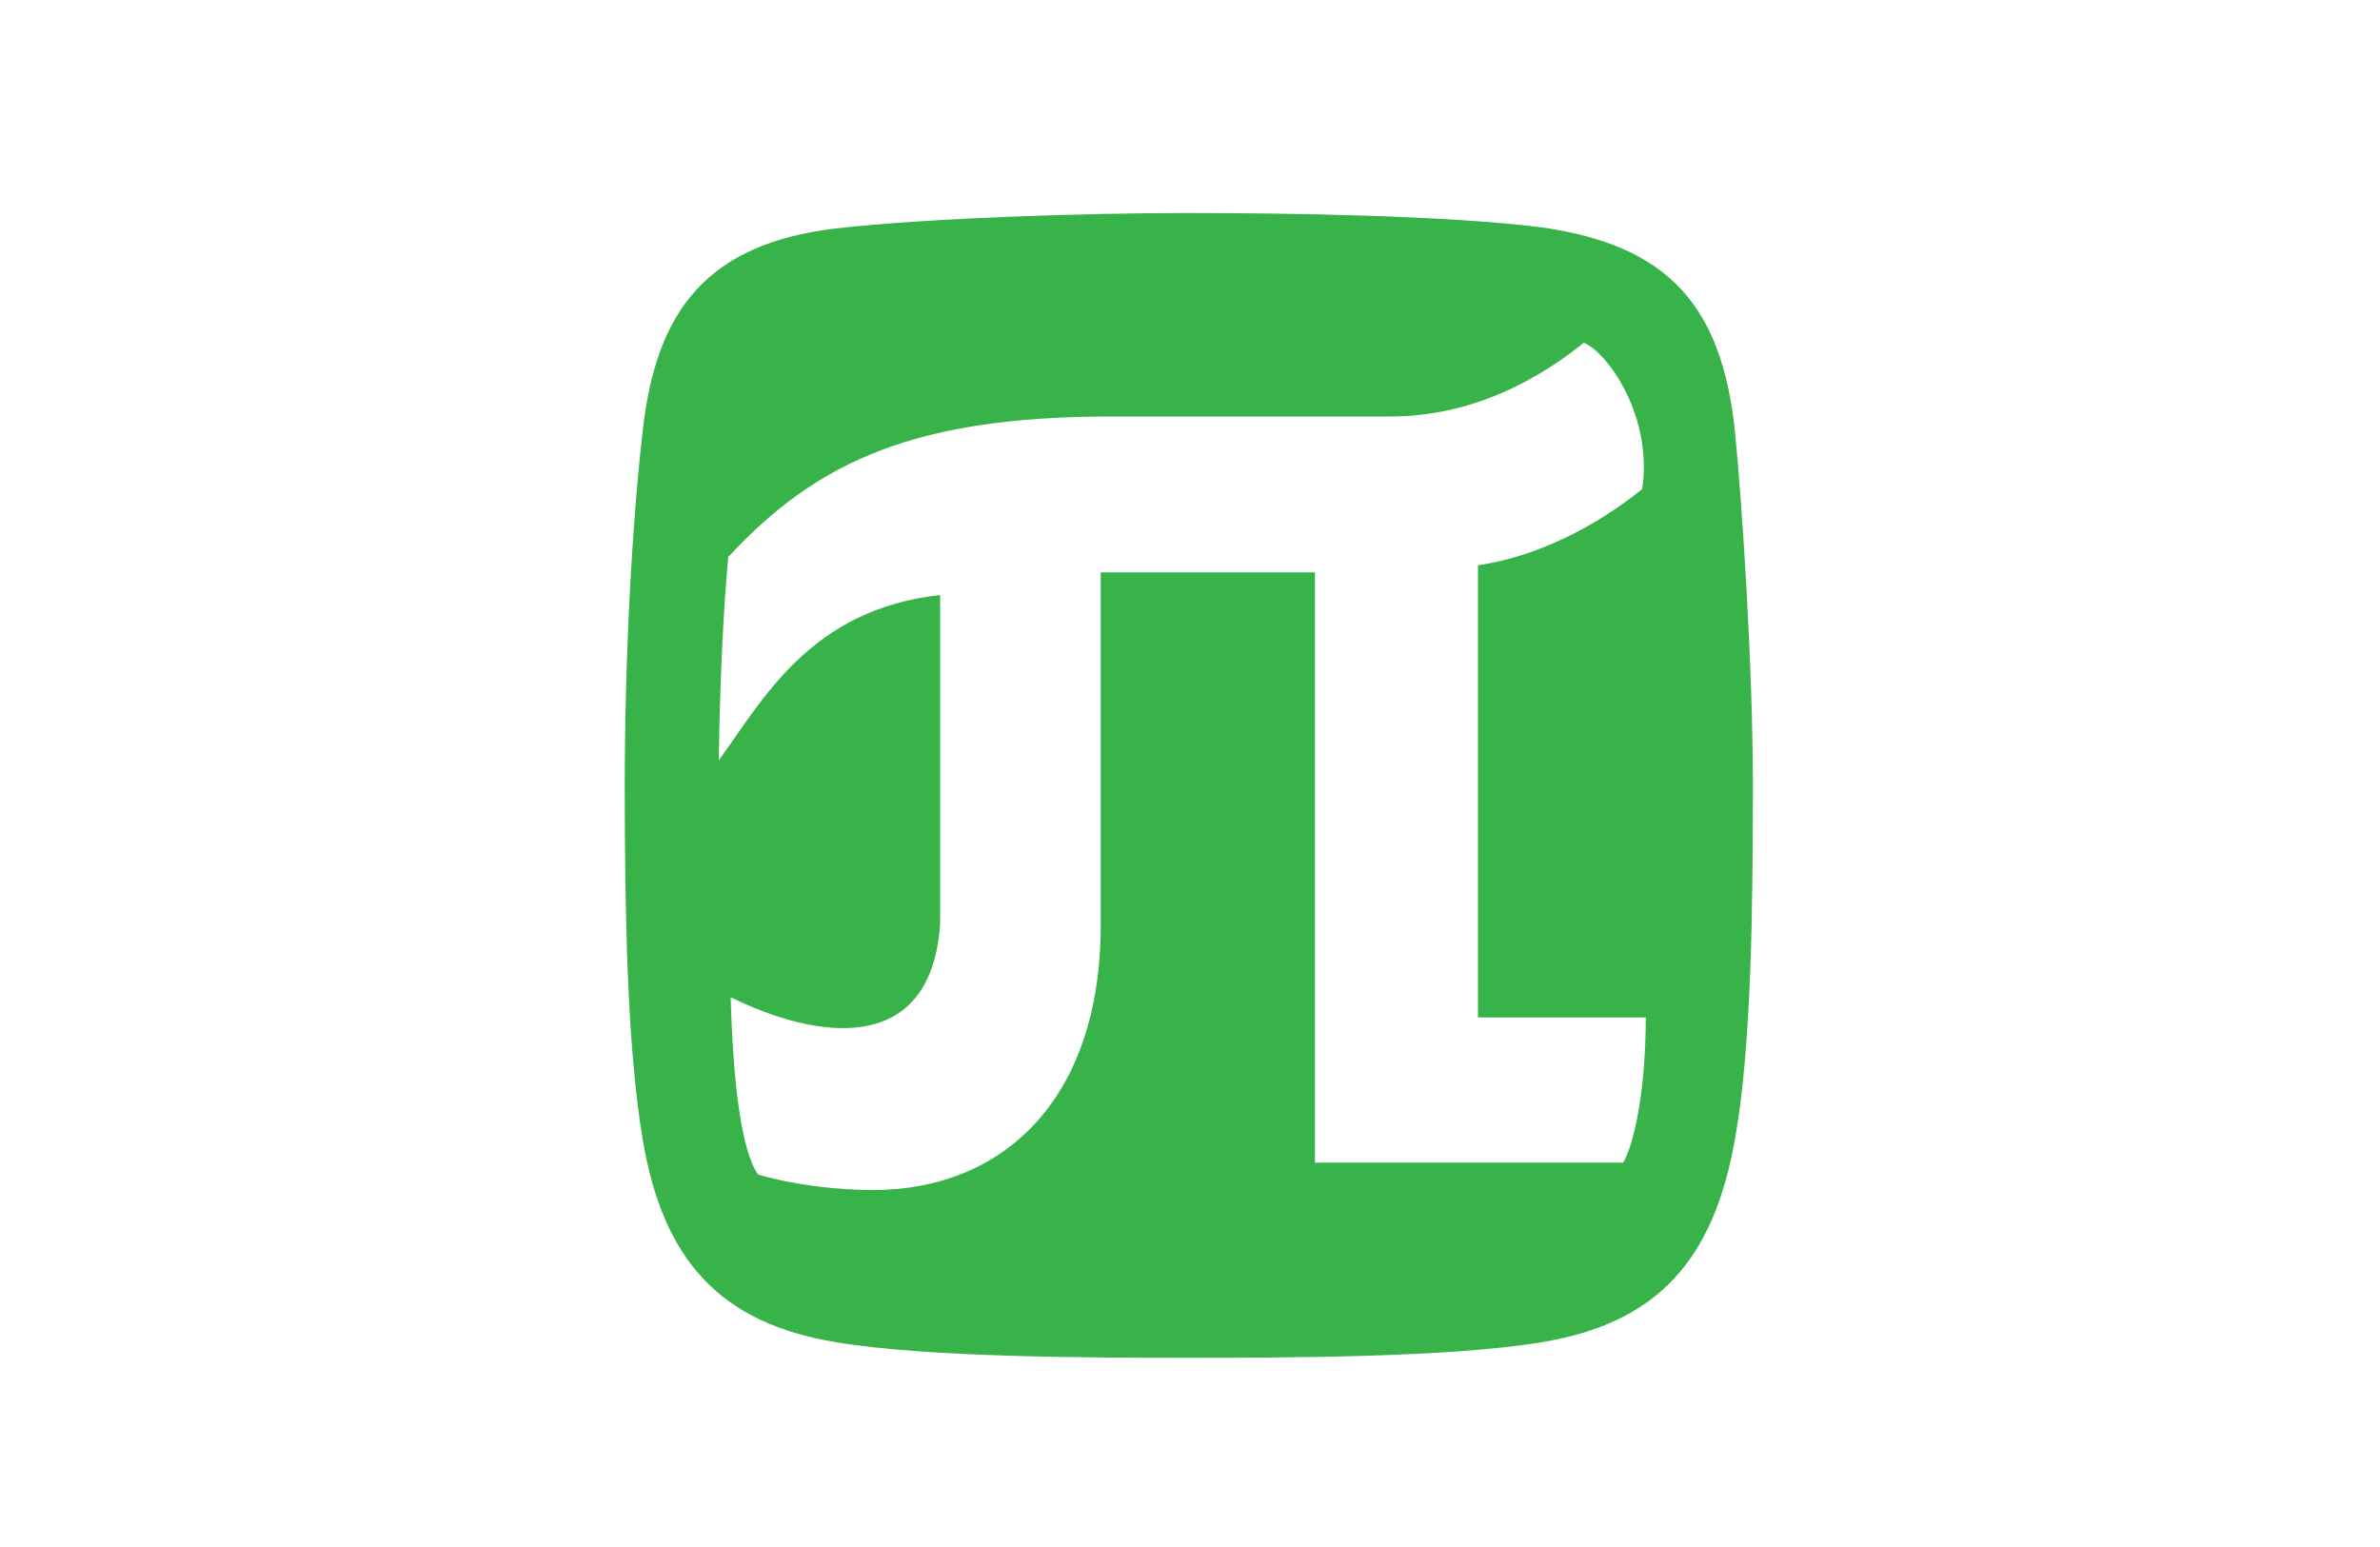 <?xml version="1.0" encoding="utf-8"?>
<!-- Generator: Adobe Illustrator 19.2.1, SVG Export Plug-In . SVG Version: 6.00 Build 0)  -->
<svg version="1.1" id="Layer_1" xmlns="http://www.w3.org/2000/svg" xmlns:xlink="http://www.w3.org/1999/xlink" x="0px" y="0px"
	 viewBox="0 0 200 130" style="enable-background:new 0 0 200 200;" xml:space="preserve">
<style type="text/css">
	.st0{fill:#404344;}
	.st1{fill:#37B34A;}
</style>
<g>
		<path id="path3801_1_"  class="st1" d="M99.8,17.9c-8.2,0-21.7,0.4-29.6,1.3C59.4,20.5,55.1,26.1,54,36.3c-0.9,7.8-1.5,19.1-1.5,29.7c0,10.6,0.2,22,1.5,29.7
		c1.7,10.2,6.5,15.5,16.3,17.1c7.8,1.3,22.1,1.3,29.6,1.3c7.4,0,21.8,0,29.6-1.3c9.8-1.6,14.5-6.9,16.3-17.1
		c1.4-7.8,1.5-19.7,1.5-29.7c0-10.1-0.9-23.5-1.5-29.7c-1.1-10.6-5.6-15.7-16.3-17.2C121.6,18.1,108.1,17.9,99.8,17.9z M133.1,28.8
		c2.1,0.9,5.8,6.3,4.9,12.3c-4.1,3.3-9,5.7-13.8,6.4v38h14.1c0,5.8-0.9,10.5-1.9,12.2h-25.9V48.1h-18v29.6
		c0,14.9-8.4,22.3-19.1,22.3c-3,0-6.6-0.4-9.7-1.3c-1.4-2-2.1-7.7-2.3-14.9c7.1,3.5,16.8,5.1,17.6-6.1V50
		c-10.9,1.2-14.9,8.8-18.6,13.9c0.1-6.8,0.4-12.9,0.8-17.1C68.7,38.7,77,35,93.4,35h23.4C122.5,35,128,32.9,133.1,28.8z"/>
</g>
</svg>
